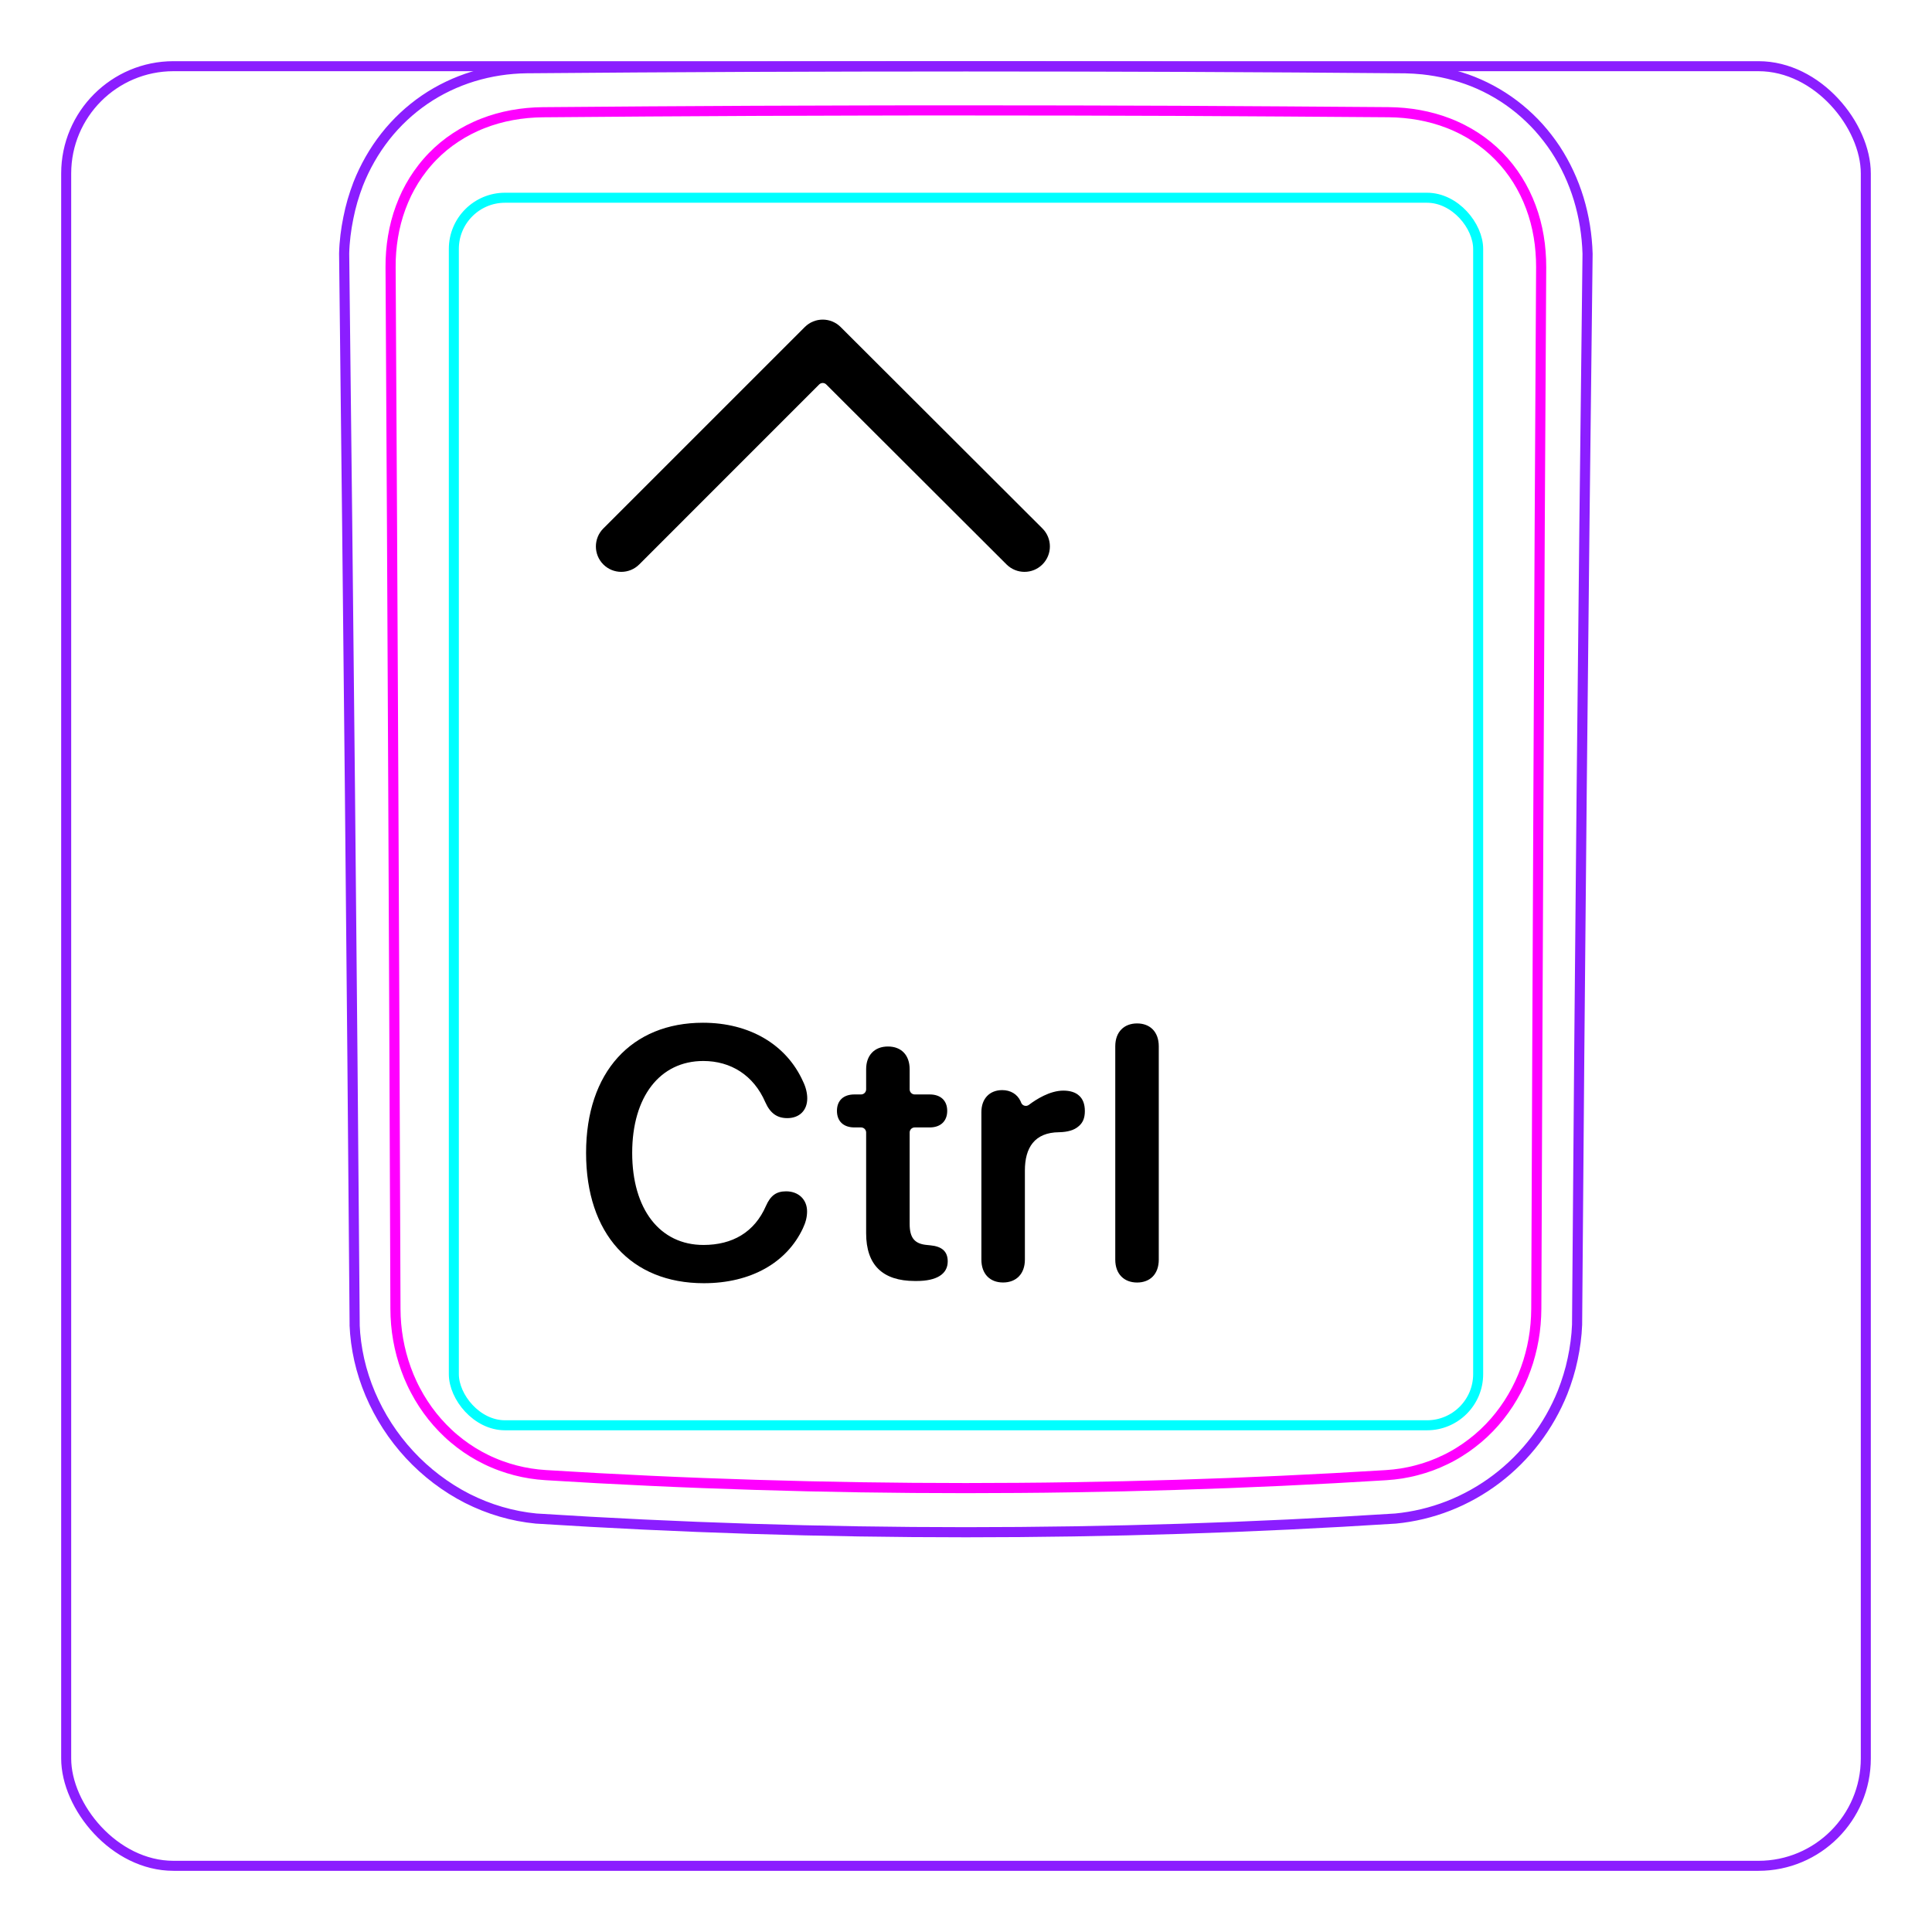 <svg width="54" height="54" viewBox="0 0 54 54" fill="none" xmlns="http://www.w3.org/2000/svg">
<rect x="1.85" y="1.85" width="50.3" height="50.3" rx="3" stroke="#8B1EFF" stroke-width="0.28"/>
<path d="M9.913 37.048C9.835 27.061 9.736 17.073 9.619 7.085L9.619 7.083C9.623 6.917 9.636 6.751 9.656 6.584C9.676 6.419 9.702 6.255 9.736 6.092C9.768 5.93 9.807 5.769 9.853 5.61C9.9 5.452 9.952 5.296 10.011 5.142C10.198 4.668 10.454 4.217 10.77 3.815C11.083 3.418 11.456 3.069 11.873 2.784C12.287 2.502 12.746 2.284 13.226 2.137C13.708 1.99 14.212 1.914 14.714 1.907C18.808 1.872 22.902 1.855 26.996 1.855C31.089 1.855 35.183 1.872 39.278 1.908C39.44 1.911 39.602 1.922 39.764 1.938C40.004 1.964 40.243 2.005 40.48 2.062C40.714 2.119 40.945 2.191 41.17 2.28C41.404 2.373 41.629 2.484 41.845 2.611C42.062 2.739 42.269 2.883 42.463 3.042C42.658 3.202 42.842 3.377 43.011 3.564C43.179 3.753 43.336 3.955 43.476 4.166C43.757 4.595 43.975 5.065 44.125 5.557C44.276 6.055 44.358 6.575 44.373 7.093C44.252 17.07 44.154 27.047 44.08 37.026C44.074 37.186 44.06 37.346 44.039 37.504C44.018 37.665 43.991 37.824 43.957 37.982C43.924 38.141 43.884 38.299 43.836 38.454C43.789 38.61 43.735 38.764 43.675 38.916C43.484 39.391 43.228 39.841 42.917 40.25C42.603 40.661 42.235 41.029 41.824 41.34C41.415 41.65 40.962 41.904 40.484 42.091C40.01 42.276 39.51 42.396 39.006 42.444C31.007 42.954 22.984 42.954 14.985 42.444C14.653 42.412 14.323 42.348 14.002 42.254C13.679 42.16 13.365 42.035 13.063 41.883C12.46 41.575 11.909 41.157 11.448 40.658C10.987 40.161 10.613 39.582 10.349 38.96C10.219 38.652 10.115 38.333 10.041 38.006C9.969 37.684 9.924 37.355 9.911 37.025" stroke="#8B1EFF" stroke-width="0.283" stroke-miterlimit="10"/>
<rect x="12.685" y="5.527" width="28.63" height="34.31" rx="1.43" stroke="#00FFFF" stroke-width="0.28"/>
<path d="M42.94 36.583C42.958 31.731 42.978 26.878 43.001 22.026C43.022 17.173 43.047 12.321 43.076 7.468C43.076 7.323 43.071 7.179 43.059 7.037C43.049 6.893 43.031 6.75 43.007 6.609C42.96 6.327 42.888 6.053 42.789 5.788C42.764 5.722 42.738 5.656 42.71 5.591C42.681 5.525 42.652 5.46 42.621 5.397C42.558 5.269 42.49 5.146 42.415 5.027C42.266 4.789 42.093 4.569 41.893 4.365C41.695 4.162 41.477 3.985 41.243 3.832C41.126 3.756 41.005 3.685 40.879 3.621C40.816 3.589 40.753 3.558 40.687 3.529C40.623 3.499 40.556 3.472 40.49 3.446C40.223 3.342 39.95 3.267 39.671 3.216C39.392 3.165 39.107 3.139 38.816 3.136C37.838 3.129 36.857 3.121 35.873 3.115C34.89 3.108 33.906 3.103 32.92 3.098C30.95 3.09 28.976 3.086 26.998 3.086C26.503 3.086 26.01 3.086 25.515 3.086C25.021 3.087 24.526 3.088 24.031 3.089C23.042 3.091 22.054 3.094 21.069 3.098C19.097 3.107 17.133 3.12 15.175 3.137C15.03 3.138 14.886 3.146 14.741 3.159C14.598 3.173 14.454 3.192 14.313 3.218C14.03 3.27 13.756 3.347 13.491 3.451C13.425 3.477 13.36 3.504 13.295 3.534C13.23 3.563 13.165 3.595 13.102 3.627C12.975 3.693 12.854 3.764 12.736 3.842C12.501 3.996 12.284 4.175 12.086 4.379C12.037 4.429 11.989 4.482 11.943 4.535C11.897 4.588 11.852 4.642 11.809 4.698C11.723 4.808 11.643 4.923 11.569 5.041C11.495 5.16 11.428 5.283 11.365 5.409C11.335 5.472 11.306 5.536 11.278 5.602C11.25 5.667 11.224 5.734 11.199 5.801C11.101 6.067 11.03 6.34 10.984 6.618C10.938 6.896 10.915 7.18 10.917 7.469C10.945 12.321 10.971 17.174 10.993 22.026C11.016 26.878 11.035 31.731 11.053 36.584C11.054 36.87 11.078 37.154 11.128 37.438C11.141 37.509 11.155 37.58 11.17 37.65C11.186 37.72 11.202 37.79 11.221 37.859C11.258 37.998 11.301 38.134 11.35 38.269C11.399 38.404 11.453 38.537 11.515 38.667C11.546 38.732 11.577 38.797 11.612 38.861C11.646 38.925 11.681 38.989 11.718 39.052C11.865 39.302 12.033 39.535 12.224 39.752C12.319 39.86 12.42 39.964 12.527 40.064C12.579 40.114 12.634 40.162 12.69 40.209C12.745 40.256 12.801 40.301 12.859 40.345C13.088 40.52 13.332 40.671 13.592 40.797C13.657 40.829 13.723 40.859 13.79 40.887C13.857 40.916 13.924 40.942 13.992 40.967C14.128 41.017 14.265 41.06 14.404 41.096C14.68 41.168 14.963 41.212 15.251 41.23C16.224 41.291 17.199 41.344 18.177 41.389C19.153 41.435 20.132 41.472 21.111 41.502C23.068 41.563 25.029 41.593 26.994 41.593C27.485 41.593 27.977 41.591 28.468 41.587C28.959 41.584 29.451 41.578 29.942 41.57C30.925 41.555 31.906 41.533 32.886 41.502C34.844 41.442 36.796 41.352 38.741 41.231C38.886 41.222 39.029 41.206 39.172 41.184C39.243 41.172 39.314 41.159 39.386 41.144C39.456 41.129 39.527 41.113 39.596 41.094C39.876 41.022 40.145 40.922 40.404 40.795C40.47 40.764 40.533 40.731 40.596 40.696C40.66 40.661 40.723 40.624 40.785 40.585C40.909 40.509 41.028 40.426 41.142 40.338C41.372 40.163 41.582 39.966 41.773 39.748C41.821 39.693 41.867 39.637 41.913 39.58C41.958 39.523 42.002 39.465 42.044 39.406C42.129 39.289 42.207 39.168 42.279 39.044C42.425 38.796 42.546 38.537 42.644 38.265C42.669 38.197 42.692 38.128 42.714 38.059C42.735 37.99 42.755 37.921 42.773 37.852C42.81 37.713 42.841 37.574 42.865 37.434C42.914 37.153 42.938 36.87 42.94 36.583Z" stroke="#FF00FF" stroke-width="0.283" stroke-miterlimit="10" stroke-linecap="round" stroke-linejoin="round"/>
<path fill-rule="evenodd" clip-rule="evenodd" d="M22.493 9.142C22.77 8.864 23.219 8.864 23.497 9.141L29.137 14.771C29.414 15.048 29.414 15.498 29.137 15.775C28.86 16.053 28.411 16.053 28.133 15.776L23.094 10.746C23.04 10.691 22.951 10.691 22.896 10.746L17.867 15.776C17.59 16.053 17.14 16.053 16.863 15.776C16.586 15.498 16.586 15.049 16.863 14.771L22.493 9.142Z" fill="black"/>
<path d="M19.672 35.866C17.636 35.866 16.381 34.484 16.381 32.224C16.381 29.963 17.655 28.586 19.648 28.586C20.951 28.586 21.982 29.196 22.445 30.227C22.524 30.388 22.563 30.554 22.563 30.7C22.563 31.037 22.343 31.252 22.006 31.252C21.718 31.252 21.528 31.115 21.391 30.808C21.064 30.051 20.424 29.655 19.657 29.655C18.447 29.655 17.67 30.651 17.67 32.224C17.67 33.796 18.442 34.797 19.662 34.797C20.468 34.797 21.088 34.445 21.41 33.703C21.538 33.415 21.699 33.298 21.972 33.298C22.319 33.298 22.558 33.527 22.558 33.859C22.558 34.02 22.519 34.167 22.441 34.333C21.991 35.29 20.991 35.866 19.672 35.866L19.672 35.866Z" fill="black"/>
<path d="M31.782 35.847C31.426 35.847 31.172 35.617 31.172 35.207V29.245C31.172 28.835 31.425 28.605 31.782 28.605C32.139 28.605 32.388 28.835 32.388 29.245V35.207C32.388 35.617 32.139 35.847 31.782 35.847Z" fill="black"/>
<path d="M27.43 35.206V31.084C27.43 30.703 27.665 30.469 28.011 30.469C28.245 30.469 28.432 30.581 28.524 30.777C28.526 30.781 28.532 30.797 28.541 30.819C28.575 30.907 28.683 30.938 28.758 30.881C28.961 30.728 29.343 30.483 29.721 30.483C29.911 30.483 30.058 30.532 30.151 30.615C30.263 30.708 30.322 30.855 30.322 31.055C30.322 31.255 30.263 31.387 30.141 31.485C30.024 31.587 29.843 31.641 29.604 31.646C28.91 31.651 28.646 32.086 28.646 32.715V35.206C28.646 35.607 28.402 35.846 28.036 35.846C27.669 35.846 27.43 35.607 27.43 35.206Z" fill="black"/>
<path d="M24.209 34.471V31.654C24.209 31.576 24.145 31.512 24.067 31.512H23.881C23.579 31.512 23.393 31.342 23.393 31.049C23.393 30.756 23.579 30.59 23.881 30.59H24.067C24.145 30.59 24.209 30.526 24.209 30.448V29.885C24.209 29.494 24.443 29.25 24.819 29.25C25.195 29.25 25.425 29.494 25.425 29.885V30.448C25.425 30.526 25.488 30.59 25.566 30.59H25.986C26.289 30.59 26.475 30.76 26.475 31.049C26.475 31.337 26.289 31.512 25.986 31.512H25.566C25.488 31.512 25.425 31.576 25.425 31.654V34.207C25.425 34.597 25.561 34.768 25.913 34.798L26.001 34.807C26.323 34.837 26.489 34.974 26.489 35.257C26.489 35.613 26.177 35.804 25.62 35.804H25.571C24.668 35.804 24.209 35.355 24.209 34.471H24.209L24.209 34.471Z" fill="black"/>
</svg>
